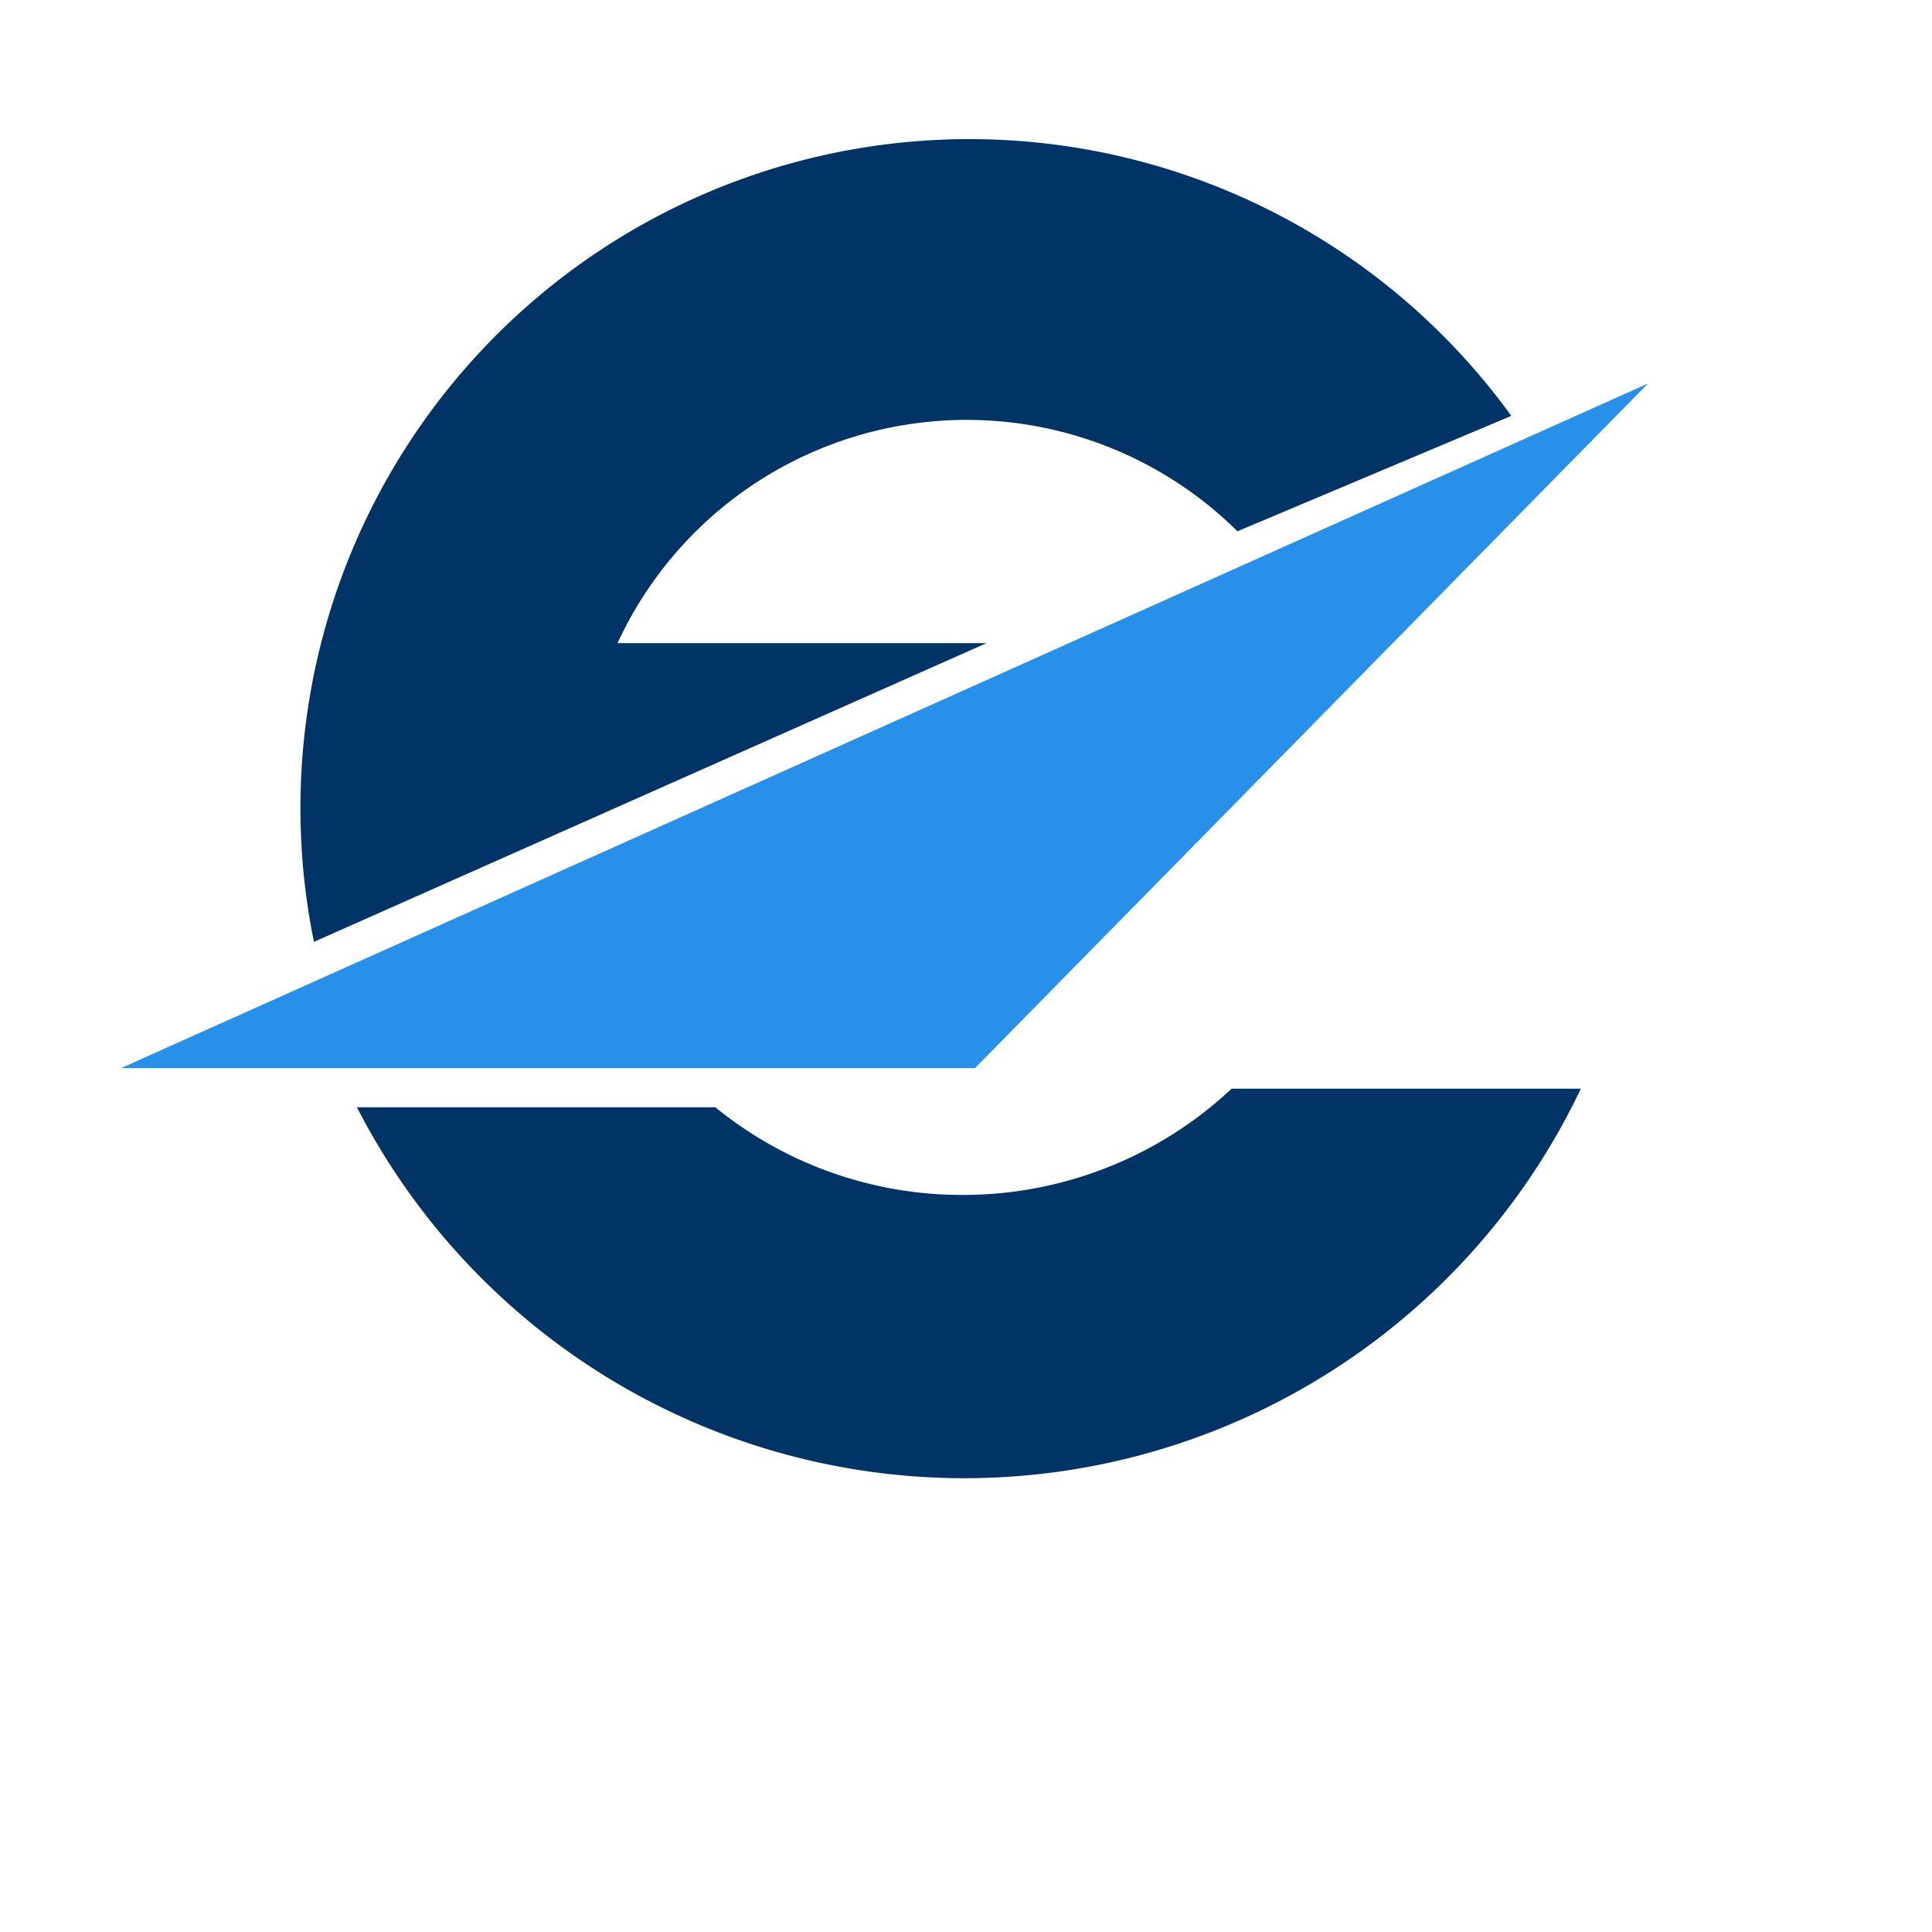<svg id="logo-eurocontrol" data-name="logo-eurocontrol" xmlns="http://www.w3.org/2000/svg" xmlns:xlink="http://www.w3.org/1999/xlink" width="100" height="100" viewBox="10 10 80 80">
  <path d="M72.58,27.22A27.7,27.7,0,0,0,23,49L50.85,36.63H35.57A15.93,15.93,0,0,1,61.24,32Z" style="fill: #036"/>
  <polygon points="78.24 25.88 50.37 54.23 15.01 54.23 78.24 25.88" style="fill: #2990ea"/>
  <path d="M49.88,59.48a16.17,16.17,0,0,1-10.26-3.63H24.78a28.27,28.27,0,0,0,50.68-.77H61a16.26,16.26,0,0,1-11.15,4.4" style="fill: #036"/>
</svg>
